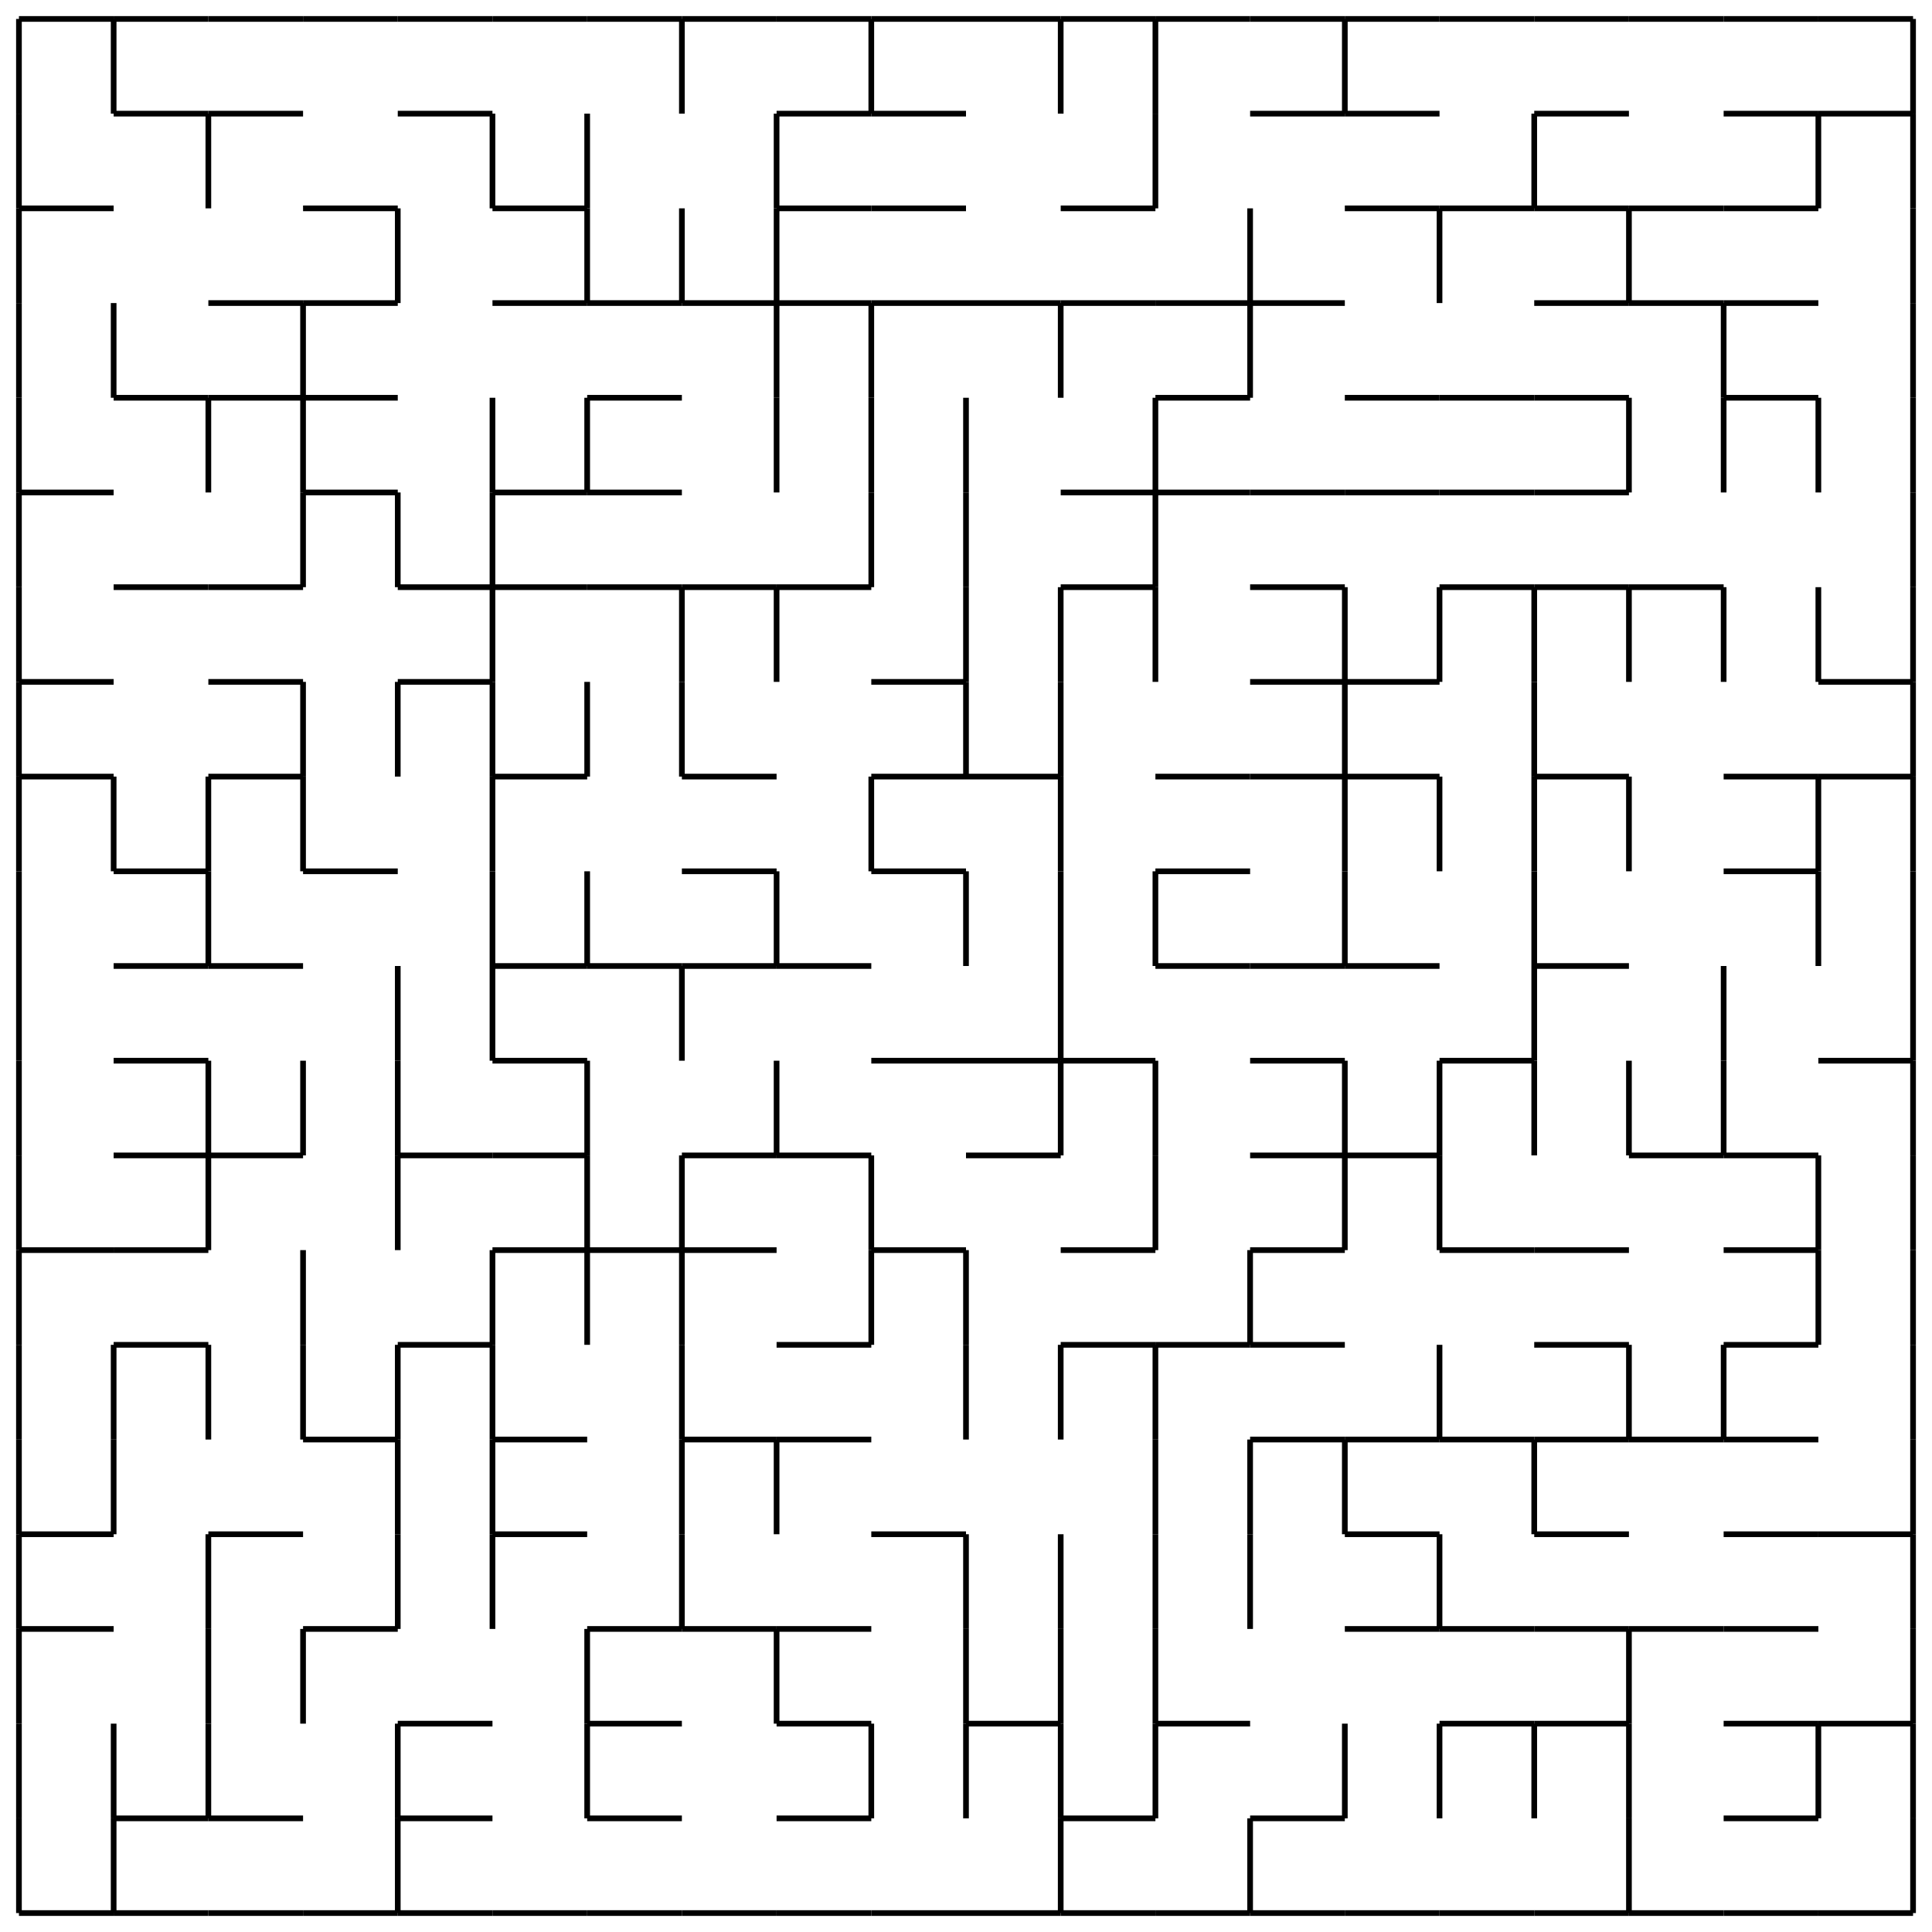 <?xml version="1.0" encoding="utf-8"?>
<svg xmlns="http://www.w3.org/2000/svg" version="1.1" width="1020" height="1020">
<rect width="1020" height="1020" x="0" y="0" fill="white" />
<line x1="10" y1="10" x2="10" y2="60" stroke="black" stroke-width="3" />
<line x1="10" y1="60" x2="10" y2="110" stroke="black" stroke-width="3" />
<line x1="10" y1="110" x2="10" y2="160" stroke="black" stroke-width="3" />
<line x1="10" y1="160" x2="10" y2="210" stroke="black" stroke-width="3" />
<line x1="10" y1="210" x2="10" y2="260" stroke="black" stroke-width="3" />
<line x1="10" y1="260" x2="10" y2="310" stroke="black" stroke-width="3" />
<line x1="10" y1="310" x2="10" y2="360" stroke="black" stroke-width="3" />
<line x1="10" y1="360" x2="10" y2="410" stroke="black" stroke-width="3" />
<line x1="10" y1="410" x2="10" y2="460" stroke="black" stroke-width="3" />
<line x1="10" y1="460" x2="10" y2="510" stroke="black" stroke-width="3" />
<line x1="10" y1="510" x2="10" y2="560" stroke="black" stroke-width="3" />
<line x1="10" y1="560" x2="10" y2="610" stroke="black" stroke-width="3" />
<line x1="10" y1="610" x2="10" y2="660" stroke="black" stroke-width="3" />
<line x1="10" y1="660" x2="10" y2="710" stroke="black" stroke-width="3" />
<line x1="10" y1="710" x2="10" y2="760" stroke="black" stroke-width="3" />
<line x1="10" y1="760" x2="10" y2="810" stroke="black" stroke-width="3" />
<line x1="10" y1="810" x2="10" y2="860" stroke="black" stroke-width="3" />
<line x1="10" y1="860" x2="10" y2="910" stroke="black" stroke-width="3" />
<line x1="10" y1="910" x2="10" y2="960" stroke="black" stroke-width="3" />
<line x1="10" y1="960" x2="10" y2="1010" stroke="black" stroke-width="3" />
<line x1="60" y1="10" x2="60" y2="60" stroke="black" stroke-width="3" />
<line x1="60" y1="160" x2="60" y2="210" stroke="black" stroke-width="3" />
<line x1="60" y1="410" x2="60" y2="460" stroke="black" stroke-width="3" />
<line x1="60" y1="710" x2="60" y2="760" stroke="black" stroke-width="3" />
<line x1="60" y1="760" x2="60" y2="810" stroke="black" stroke-width="3" />
<line x1="60" y1="910" x2="60" y2="960" stroke="black" stroke-width="3" />
<line x1="60" y1="960" x2="60" y2="1010" stroke="black" stroke-width="3" />
<line x1="110" y1="60" x2="110" y2="110" stroke="black" stroke-width="3" />
<line x1="110" y1="210" x2="110" y2="260" stroke="black" stroke-width="3" />
<line x1="110" y1="410" x2="110" y2="460" stroke="black" stroke-width="3" />
<line x1="110" y1="460" x2="110" y2="510" stroke="black" stroke-width="3" />
<line x1="110" y1="560" x2="110" y2="610" stroke="black" stroke-width="3" />
<line x1="110" y1="610" x2="110" y2="660" stroke="black" stroke-width="3" />
<line x1="110" y1="710" x2="110" y2="760" stroke="black" stroke-width="3" />
<line x1="110" y1="810" x2="110" y2="860" stroke="black" stroke-width="3" />
<line x1="110" y1="860" x2="110" y2="910" stroke="black" stroke-width="3" />
<line x1="110" y1="910" x2="110" y2="960" stroke="black" stroke-width="3" />
<line x1="160" y1="160" x2="160" y2="210" stroke="black" stroke-width="3" />
<line x1="160" y1="210" x2="160" y2="260" stroke="black" stroke-width="3" />
<line x1="160" y1="260" x2="160" y2="310" stroke="black" stroke-width="3" />
<line x1="160" y1="360" x2="160" y2="410" stroke="black" stroke-width="3" />
<line x1="160" y1="410" x2="160" y2="460" stroke="black" stroke-width="3" />
<line x1="160" y1="560" x2="160" y2="610" stroke="black" stroke-width="3" />
<line x1="160" y1="660" x2="160" y2="710" stroke="black" stroke-width="3" />
<line x1="160" y1="710" x2="160" y2="760" stroke="black" stroke-width="3" />
<line x1="160" y1="860" x2="160" y2="910" stroke="black" stroke-width="3" />
<line x1="210" y1="110" x2="210" y2="160" stroke="black" stroke-width="3" />
<line x1="210" y1="260" x2="210" y2="310" stroke="black" stroke-width="3" />
<line x1="210" y1="360" x2="210" y2="410" stroke="black" stroke-width="3" />
<line x1="210" y1="510" x2="210" y2="560" stroke="black" stroke-width="3" />
<line x1="210" y1="560" x2="210" y2="610" stroke="black" stroke-width="3" />
<line x1="210" y1="610" x2="210" y2="660" stroke="black" stroke-width="3" />
<line x1="210" y1="710" x2="210" y2="760" stroke="black" stroke-width="3" />
<line x1="210" y1="760" x2="210" y2="810" stroke="black" stroke-width="3" />
<line x1="210" y1="810" x2="210" y2="860" stroke="black" stroke-width="3" />
<line x1="210" y1="910" x2="210" y2="960" stroke="black" stroke-width="3" />
<line x1="210" y1="960" x2="210" y2="1010" stroke="black" stroke-width="3" />
<line x1="260" y1="60" x2="260" y2="110" stroke="black" stroke-width="3" />
<line x1="260" y1="210" x2="260" y2="260" stroke="black" stroke-width="3" />
<line x1="260" y1="260" x2="260" y2="310" stroke="black" stroke-width="3" />
<line x1="260" y1="310" x2="260" y2="360" stroke="black" stroke-width="3" />
<line x1="260" y1="360" x2="260" y2="410" stroke="black" stroke-width="3" />
<line x1="260" y1="410" x2="260" y2="460" stroke="black" stroke-width="3" />
<line x1="260" y1="460" x2="260" y2="510" stroke="black" stroke-width="3" />
<line x1="260" y1="510" x2="260" y2="560" stroke="black" stroke-width="3" />
<line x1="260" y1="660" x2="260" y2="710" stroke="black" stroke-width="3" />
<line x1="260" y1="710" x2="260" y2="760" stroke="black" stroke-width="3" />
<line x1="260" y1="760" x2="260" y2="810" stroke="black" stroke-width="3" />
<line x1="260" y1="810" x2="260" y2="860" stroke="black" stroke-width="3" />
<line x1="310" y1="60" x2="310" y2="110" stroke="black" stroke-width="3" />
<line x1="310" y1="110" x2="310" y2="160" stroke="black" stroke-width="3" />
<line x1="310" y1="210" x2="310" y2="260" stroke="black" stroke-width="3" />
<line x1="310" y1="360" x2="310" y2="410" stroke="black" stroke-width="3" />
<line x1="310" y1="460" x2="310" y2="510" stroke="black" stroke-width="3" />
<line x1="310" y1="560" x2="310" y2="610" stroke="black" stroke-width="3" />
<line x1="310" y1="610" x2="310" y2="660" stroke="black" stroke-width="3" />
<line x1="310" y1="660" x2="310" y2="710" stroke="black" stroke-width="3" />
<line x1="310" y1="860" x2="310" y2="910" stroke="black" stroke-width="3" />
<line x1="310" y1="910" x2="310" y2="960" stroke="black" stroke-width="3" />
<line x1="360" y1="10" x2="360" y2="60" stroke="black" stroke-width="3" />
<line x1="360" y1="110" x2="360" y2="160" stroke="black" stroke-width="3" />
<line x1="360" y1="310" x2="360" y2="360" stroke="black" stroke-width="3" />
<line x1="360" y1="360" x2="360" y2="410" stroke="black" stroke-width="3" />
<line x1="360" y1="510" x2="360" y2="560" stroke="black" stroke-width="3" />
<line x1="360" y1="610" x2="360" y2="660" stroke="black" stroke-width="3" />
<line x1="360" y1="660" x2="360" y2="710" stroke="black" stroke-width="3" />
<line x1="360" y1="710" x2="360" y2="760" stroke="black" stroke-width="3" />
<line x1="360" y1="760" x2="360" y2="810" stroke="black" stroke-width="3" />
<line x1="360" y1="810" x2="360" y2="860" stroke="black" stroke-width="3" />
<line x1="410" y1="60" x2="410" y2="110" stroke="black" stroke-width="3" />
<line x1="410" y1="110" x2="410" y2="160" stroke="black" stroke-width="3" />
<line x1="410" y1="160" x2="410" y2="210" stroke="black" stroke-width="3" />
<line x1="410" y1="210" x2="410" y2="260" stroke="black" stroke-width="3" />
<line x1="410" y1="310" x2="410" y2="360" stroke="black" stroke-width="3" />
<line x1="410" y1="460" x2="410" y2="510" stroke="black" stroke-width="3" />
<line x1="410" y1="560" x2="410" y2="610" stroke="black" stroke-width="3" />
<line x1="410" y1="760" x2="410" y2="810" stroke="black" stroke-width="3" />
<line x1="410" y1="860" x2="410" y2="910" stroke="black" stroke-width="3" />
<line x1="460" y1="10" x2="460" y2="60" stroke="black" stroke-width="3" />
<line x1="460" y1="160" x2="460" y2="210" stroke="black" stroke-width="3" />
<line x1="460" y1="210" x2="460" y2="260" stroke="black" stroke-width="3" />
<line x1="460" y1="260" x2="460" y2="310" stroke="black" stroke-width="3" />
<line x1="460" y1="410" x2="460" y2="460" stroke="black" stroke-width="3" />
<line x1="460" y1="610" x2="460" y2="660" stroke="black" stroke-width="3" />
<line x1="460" y1="660" x2="460" y2="710" stroke="black" stroke-width="3" />
<line x1="460" y1="910" x2="460" y2="960" stroke="black" stroke-width="3" />
<line x1="510" y1="210" x2="510" y2="260" stroke="black" stroke-width="3" />
<line x1="510" y1="260" x2="510" y2="310" stroke="black" stroke-width="3" />
<line x1="510" y1="310" x2="510" y2="360" stroke="black" stroke-width="3" />
<line x1="510" y1="360" x2="510" y2="410" stroke="black" stroke-width="3" />
<line x1="510" y1="460" x2="510" y2="510" stroke="black" stroke-width="3" />
<line x1="510" y1="660" x2="510" y2="710" stroke="black" stroke-width="3" />
<line x1="510" y1="710" x2="510" y2="760" stroke="black" stroke-width="3" />
<line x1="510" y1="810" x2="510" y2="860" stroke="black" stroke-width="3" />
<line x1="510" y1="860" x2="510" y2="910" stroke="black" stroke-width="3" />
<line x1="510" y1="910" x2="510" y2="960" stroke="black" stroke-width="3" />
<line x1="560" y1="10" x2="560" y2="60" stroke="black" stroke-width="3" />
<line x1="560" y1="160" x2="560" y2="210" stroke="black" stroke-width="3" />
<line x1="560" y1="310" x2="560" y2="360" stroke="black" stroke-width="3" />
<line x1="560" y1="360" x2="560" y2="410" stroke="black" stroke-width="3" />
<line x1="560" y1="410" x2="560" y2="460" stroke="black" stroke-width="3" />
<line x1="560" y1="460" x2="560" y2="510" stroke="black" stroke-width="3" />
<line x1="560" y1="510" x2="560" y2="560" stroke="black" stroke-width="3" />
<line x1="560" y1="560" x2="560" y2="610" stroke="black" stroke-width="3" />
<line x1="560" y1="710" x2="560" y2="760" stroke="black" stroke-width="3" />
<line x1="560" y1="810" x2="560" y2="860" stroke="black" stroke-width="3" />
<line x1="560" y1="860" x2="560" y2="910" stroke="black" stroke-width="3" />
<line x1="560" y1="910" x2="560" y2="960" stroke="black" stroke-width="3" />
<line x1="560" y1="960" x2="560" y2="1010" stroke="black" stroke-width="3" />
<line x1="610" y1="10" x2="610" y2="60" stroke="black" stroke-width="3" />
<line x1="610" y1="60" x2="610" y2="110" stroke="black" stroke-width="3" />
<line x1="610" y1="210" x2="610" y2="260" stroke="black" stroke-width="3" />
<line x1="610" y1="260" x2="610" y2="310" stroke="black" stroke-width="3" />
<line x1="610" y1="310" x2="610" y2="360" stroke="black" stroke-width="3" />
<line x1="610" y1="460" x2="610" y2="510" stroke="black" stroke-width="3" />
<line x1="610" y1="560" x2="610" y2="610" stroke="black" stroke-width="3" />
<line x1="610" y1="610" x2="610" y2="660" stroke="black" stroke-width="3" />
<line x1="610" y1="710" x2="610" y2="760" stroke="black" stroke-width="3" />
<line x1="610" y1="760" x2="610" y2="810" stroke="black" stroke-width="3" />
<line x1="610" y1="810" x2="610" y2="860" stroke="black" stroke-width="3" />
<line x1="610" y1="860" x2="610" y2="910" stroke="black" stroke-width="3" />
<line x1="610" y1="910" x2="610" y2="960" stroke="black" stroke-width="3" />
<line x1="660" y1="110" x2="660" y2="160" stroke="black" stroke-width="3" />
<line x1="660" y1="160" x2="660" y2="210" stroke="black" stroke-width="3" />
<line x1="660" y1="660" x2="660" y2="710" stroke="black" stroke-width="3" />
<line x1="660" y1="760" x2="660" y2="810" stroke="black" stroke-width="3" />
<line x1="660" y1="810" x2="660" y2="860" stroke="black" stroke-width="3" />
<line x1="660" y1="960" x2="660" y2="1010" stroke="black" stroke-width="3" />
<line x1="710" y1="10" x2="710" y2="60" stroke="black" stroke-width="3" />
<line x1="710" y1="310" x2="710" y2="360" stroke="black" stroke-width="3" />
<line x1="710" y1="360" x2="710" y2="410" stroke="black" stroke-width="3" />
<line x1="710" y1="410" x2="710" y2="460" stroke="black" stroke-width="3" />
<line x1="710" y1="460" x2="710" y2="510" stroke="black" stroke-width="3" />
<line x1="710" y1="560" x2="710" y2="610" stroke="black" stroke-width="3" />
<line x1="710" y1="610" x2="710" y2="660" stroke="black" stroke-width="3" />
<line x1="710" y1="760" x2="710" y2="810" stroke="black" stroke-width="3" />
<line x1="710" y1="910" x2="710" y2="960" stroke="black" stroke-width="3" />
<line x1="760" y1="110" x2="760" y2="160" stroke="black" stroke-width="3" />
<line x1="760" y1="310" x2="760" y2="360" stroke="black" stroke-width="3" />
<line x1="760" y1="410" x2="760" y2="460" stroke="black" stroke-width="3" />
<line x1="760" y1="560" x2="760" y2="610" stroke="black" stroke-width="3" />
<line x1="760" y1="610" x2="760" y2="660" stroke="black" stroke-width="3" />
<line x1="760" y1="710" x2="760" y2="760" stroke="black" stroke-width="3" />
<line x1="760" y1="810" x2="760" y2="860" stroke="black" stroke-width="3" />
<line x1="760" y1="910" x2="760" y2="960" stroke="black" stroke-width="3" />
<line x1="810" y1="60" x2="810" y2="110" stroke="black" stroke-width="3" />
<line x1="810" y1="310" x2="810" y2="360" stroke="black" stroke-width="3" />
<line x1="810" y1="360" x2="810" y2="410" stroke="black" stroke-width="3" />
<line x1="810" y1="410" x2="810" y2="460" stroke="black" stroke-width="3" />
<line x1="810" y1="460" x2="810" y2="510" stroke="black" stroke-width="3" />
<line x1="810" y1="510" x2="810" y2="560" stroke="black" stroke-width="3" />
<line x1="810" y1="560" x2="810" y2="610" stroke="black" stroke-width="3" />
<line x1="810" y1="760" x2="810" y2="810" stroke="black" stroke-width="3" />
<line x1="810" y1="910" x2="810" y2="960" stroke="black" stroke-width="3" />
<line x1="860" y1="110" x2="860" y2="160" stroke="black" stroke-width="3" />
<line x1="860" y1="210" x2="860" y2="260" stroke="black" stroke-width="3" />
<line x1="860" y1="310" x2="860" y2="360" stroke="black" stroke-width="3" />
<line x1="860" y1="410" x2="860" y2="460" stroke="black" stroke-width="3" />
<line x1="860" y1="560" x2="860" y2="610" stroke="black" stroke-width="3" />
<line x1="860" y1="710" x2="860" y2="760" stroke="black" stroke-width="3" />
<line x1="860" y1="860" x2="860" y2="910" stroke="black" stroke-width="3" />
<line x1="860" y1="910" x2="860" y2="960" stroke="black" stroke-width="3" />
<line x1="860" y1="960" x2="860" y2="1010" stroke="black" stroke-width="3" />
<line x1="910" y1="160" x2="910" y2="210" stroke="black" stroke-width="3" />
<line x1="910" y1="210" x2="910" y2="260" stroke="black" stroke-width="3" />
<line x1="910" y1="310" x2="910" y2="360" stroke="black" stroke-width="3" />
<line x1="910" y1="510" x2="910" y2="560" stroke="black" stroke-width="3" />
<line x1="910" y1="560" x2="910" y2="610" stroke="black" stroke-width="3" />
<line x1="910" y1="710" x2="910" y2="760" stroke="black" stroke-width="3" />
<line x1="960" y1="60" x2="960" y2="110" stroke="black" stroke-width="3" />
<line x1="960" y1="210" x2="960" y2="260" stroke="black" stroke-width="3" />
<line x1="960" y1="310" x2="960" y2="360" stroke="black" stroke-width="3" />
<line x1="960" y1="410" x2="960" y2="460" stroke="black" stroke-width="3" />
<line x1="960" y1="460" x2="960" y2="510" stroke="black" stroke-width="3" />
<line x1="960" y1="610" x2="960" y2="660" stroke="black" stroke-width="3" />
<line x1="960" y1="660" x2="960" y2="710" stroke="black" stroke-width="3" />
<line x1="960" y1="910" x2="960" y2="960" stroke="black" stroke-width="3" />
<line x1="1010" y1="10" x2="1010" y2="60" stroke="black" stroke-width="3" />
<line x1="1010" y1="60" x2="1010" y2="110" stroke="black" stroke-width="3" />
<line x1="1010" y1="110" x2="1010" y2="160" stroke="black" stroke-width="3" />
<line x1="1010" y1="160" x2="1010" y2="210" stroke="black" stroke-width="3" />
<line x1="1010" y1="210" x2="1010" y2="260" stroke="black" stroke-width="3" />
<line x1="1010" y1="260" x2="1010" y2="310" stroke="black" stroke-width="3" />
<line x1="1010" y1="310" x2="1010" y2="360" stroke="black" stroke-width="3" />
<line x1="1010" y1="360" x2="1010" y2="410" stroke="black" stroke-width="3" />
<line x1="1010" y1="410" x2="1010" y2="460" stroke="black" stroke-width="3" />
<line x1="1010" y1="460" x2="1010" y2="510" stroke="black" stroke-width="3" />
<line x1="1010" y1="510" x2="1010" y2="560" stroke="black" stroke-width="3" />
<line x1="1010" y1="560" x2="1010" y2="610" stroke="black" stroke-width="3" />
<line x1="1010" y1="610" x2="1010" y2="660" stroke="black" stroke-width="3" />
<line x1="1010" y1="660" x2="1010" y2="710" stroke="black" stroke-width="3" />
<line x1="1010" y1="710" x2="1010" y2="760" stroke="black" stroke-width="3" />
<line x1="1010" y1="760" x2="1010" y2="810" stroke="black" stroke-width="3" />
<line x1="1010" y1="810" x2="1010" y2="860" stroke="black" stroke-width="3" />
<line x1="1010" y1="860" x2="1010" y2="910" stroke="black" stroke-width="3" />
<line x1="1010" y1="910" x2="1010" y2="960" stroke="black" stroke-width="3" />
<line x1="1010" y1="960" x2="1010" y2="1010" stroke="black" stroke-width="3" />
<line x1="10" y1="10" x2="60" y2="10" stroke="black" stroke-width="3" />
<line x1="10" y1="110" x2="60" y2="110" stroke="black" stroke-width="3" />
<line x1="10" y1="260" x2="60" y2="260" stroke="black" stroke-width="3" />
<line x1="10" y1="360" x2="60" y2="360" stroke="black" stroke-width="3" />
<line x1="10" y1="410" x2="60" y2="410" stroke="black" stroke-width="3" />
<line x1="10" y1="660" x2="60" y2="660" stroke="black" stroke-width="3" />
<line x1="10" y1="810" x2="60" y2="810" stroke="black" stroke-width="3" />
<line x1="10" y1="860" x2="60" y2="860" stroke="black" stroke-width="3" />
<line x1="10" y1="1010" x2="60" y2="1010" stroke="black" stroke-width="3" />
<line x1="60" y1="10" x2="110" y2="10" stroke="black" stroke-width="3" />
<line x1="60" y1="60" x2="110" y2="60" stroke="black" stroke-width="3" />
<line x1="60" y1="210" x2="110" y2="210" stroke="black" stroke-width="3" />
<line x1="60" y1="310" x2="110" y2="310" stroke="black" stroke-width="3" />
<line x1="60" y1="460" x2="110" y2="460" stroke="black" stroke-width="3" />
<line x1="60" y1="510" x2="110" y2="510" stroke="black" stroke-width="3" />
<line x1="60" y1="560" x2="110" y2="560" stroke="black" stroke-width="3" />
<line x1="60" y1="610" x2="110" y2="610" stroke="black" stroke-width="3" />
<line x1="60" y1="660" x2="110" y2="660" stroke="black" stroke-width="3" />
<line x1="60" y1="710" x2="110" y2="710" stroke="black" stroke-width="3" />
<line x1="60" y1="960" x2="110" y2="960" stroke="black" stroke-width="3" />
<line x1="60" y1="1010" x2="110" y2="1010" stroke="black" stroke-width="3" />
<line x1="110" y1="10" x2="160" y2="10" stroke="black" stroke-width="3" />
<line x1="110" y1="60" x2="160" y2="60" stroke="black" stroke-width="3" />
<line x1="110" y1="160" x2="160" y2="160" stroke="black" stroke-width="3" />
<line x1="110" y1="210" x2="160" y2="210" stroke="black" stroke-width="3" />
<line x1="110" y1="310" x2="160" y2="310" stroke="black" stroke-width="3" />
<line x1="110" y1="360" x2="160" y2="360" stroke="black" stroke-width="3" />
<line x1="110" y1="410" x2="160" y2="410" stroke="black" stroke-width="3" />
<line x1="110" y1="510" x2="160" y2="510" stroke="black" stroke-width="3" />
<line x1="110" y1="610" x2="160" y2="610" stroke="black" stroke-width="3" />
<line x1="110" y1="810" x2="160" y2="810" stroke="black" stroke-width="3" />
<line x1="110" y1="960" x2="160" y2="960" stroke="black" stroke-width="3" />
<line x1="110" y1="1010" x2="160" y2="1010" stroke="black" stroke-width="3" />
<line x1="160" y1="10" x2="210" y2="10" stroke="black" stroke-width="3" />
<line x1="160" y1="110" x2="210" y2="110" stroke="black" stroke-width="3" />
<line x1="160" y1="160" x2="210" y2="160" stroke="black" stroke-width="3" />
<line x1="160" y1="210" x2="210" y2="210" stroke="black" stroke-width="3" />
<line x1="160" y1="260" x2="210" y2="260" stroke="black" stroke-width="3" />
<line x1="160" y1="460" x2="210" y2="460" stroke="black" stroke-width="3" />
<line x1="160" y1="760" x2="210" y2="760" stroke="black" stroke-width="3" />
<line x1="160" y1="860" x2="210" y2="860" stroke="black" stroke-width="3" />
<line x1="160" y1="1010" x2="210" y2="1010" stroke="black" stroke-width="3" />
<line x1="210" y1="10" x2="260" y2="10" stroke="black" stroke-width="3" />
<line x1="210" y1="60" x2="260" y2="60" stroke="black" stroke-width="3" />
<line x1="210" y1="310" x2="260" y2="310" stroke="black" stroke-width="3" />
<line x1="210" y1="360" x2="260" y2="360" stroke="black" stroke-width="3" />
<line x1="210" y1="610" x2="260" y2="610" stroke="black" stroke-width="3" />
<line x1="210" y1="710" x2="260" y2="710" stroke="black" stroke-width="3" />
<line x1="210" y1="910" x2="260" y2="910" stroke="black" stroke-width="3" />
<line x1="210" y1="960" x2="260" y2="960" stroke="black" stroke-width="3" />
<line x1="210" y1="1010" x2="260" y2="1010" stroke="black" stroke-width="3" />
<line x1="260" y1="10" x2="310" y2="10" stroke="black" stroke-width="3" />
<line x1="260" y1="110" x2="310" y2="110" stroke="black" stroke-width="3" />
<line x1="260" y1="160" x2="310" y2="160" stroke="black" stroke-width="3" />
<line x1="260" y1="260" x2="310" y2="260" stroke="black" stroke-width="3" />
<line x1="260" y1="310" x2="310" y2="310" stroke="black" stroke-width="3" />
<line x1="260" y1="410" x2="310" y2="410" stroke="black" stroke-width="3" />
<line x1="260" y1="510" x2="310" y2="510" stroke="black" stroke-width="3" />
<line x1="260" y1="560" x2="310" y2="560" stroke="black" stroke-width="3" />
<line x1="260" y1="610" x2="310" y2="610" stroke="black" stroke-width="3" />
<line x1="260" y1="660" x2="310" y2="660" stroke="black" stroke-width="3" />
<line x1="260" y1="760" x2="310" y2="760" stroke="black" stroke-width="3" />
<line x1="260" y1="810" x2="310" y2="810" stroke="black" stroke-width="3" />
<line x1="260" y1="1010" x2="310" y2="1010" stroke="black" stroke-width="3" />
<line x1="310" y1="10" x2="360" y2="10" stroke="black" stroke-width="3" />
<line x1="310" y1="160" x2="360" y2="160" stroke="black" stroke-width="3" />
<line x1="310" y1="210" x2="360" y2="210" stroke="black" stroke-width="3" />
<line x1="310" y1="260" x2="360" y2="260" stroke="black" stroke-width="3" />
<line x1="310" y1="310" x2="360" y2="310" stroke="black" stroke-width="3" />
<line x1="310" y1="510" x2="360" y2="510" stroke="black" stroke-width="3" />
<line x1="310" y1="660" x2="360" y2="660" stroke="black" stroke-width="3" />
<line x1="310" y1="860" x2="360" y2="860" stroke="black" stroke-width="3" />
<line x1="310" y1="910" x2="360" y2="910" stroke="black" stroke-width="3" />
<line x1="310" y1="960" x2="360" y2="960" stroke="black" stroke-width="3" />
<line x1="310" y1="1010" x2="360" y2="1010" stroke="black" stroke-width="3" />
<line x1="360" y1="10" x2="410" y2="10" stroke="black" stroke-width="3" />
<line x1="360" y1="160" x2="410" y2="160" stroke="black" stroke-width="3" />
<line x1="360" y1="310" x2="410" y2="310" stroke="black" stroke-width="3" />
<line x1="360" y1="410" x2="410" y2="410" stroke="black" stroke-width="3" />
<line x1="360" y1="460" x2="410" y2="460" stroke="black" stroke-width="3" />
<line x1="360" y1="510" x2="410" y2="510" stroke="black" stroke-width="3" />
<line x1="360" y1="610" x2="410" y2="610" stroke="black" stroke-width="3" />
<line x1="360" y1="660" x2="410" y2="660" stroke="black" stroke-width="3" />
<line x1="360" y1="760" x2="410" y2="760" stroke="black" stroke-width="3" />
<line x1="360" y1="860" x2="410" y2="860" stroke="black" stroke-width="3" />
<line x1="360" y1="1010" x2="410" y2="1010" stroke="black" stroke-width="3" />
<line x1="410" y1="10" x2="460" y2="10" stroke="black" stroke-width="3" />
<line x1="410" y1="60" x2="460" y2="60" stroke="black" stroke-width="3" />
<line x1="410" y1="110" x2="460" y2="110" stroke="black" stroke-width="3" />
<line x1="410" y1="160" x2="460" y2="160" stroke="black" stroke-width="3" />
<line x1="410" y1="310" x2="460" y2="310" stroke="black" stroke-width="3" />
<line x1="410" y1="510" x2="460" y2="510" stroke="black" stroke-width="3" />
<line x1="410" y1="610" x2="460" y2="610" stroke="black" stroke-width="3" />
<line x1="410" y1="710" x2="460" y2="710" stroke="black" stroke-width="3" />
<line x1="410" y1="760" x2="460" y2="760" stroke="black" stroke-width="3" />
<line x1="410" y1="860" x2="460" y2="860" stroke="black" stroke-width="3" />
<line x1="410" y1="910" x2="460" y2="910" stroke="black" stroke-width="3" />
<line x1="410" y1="960" x2="460" y2="960" stroke="black" stroke-width="3" />
<line x1="410" y1="1010" x2="460" y2="1010" stroke="black" stroke-width="3" />
<line x1="460" y1="10" x2="510" y2="10" stroke="black" stroke-width="3" />
<line x1="460" y1="60" x2="510" y2="60" stroke="black" stroke-width="3" />
<line x1="460" y1="110" x2="510" y2="110" stroke="black" stroke-width="3" />
<line x1="460" y1="160" x2="510" y2="160" stroke="black" stroke-width="3" />
<line x1="460" y1="360" x2="510" y2="360" stroke="black" stroke-width="3" />
<line x1="460" y1="410" x2="510" y2="410" stroke="black" stroke-width="3" />
<line x1="460" y1="460" x2="510" y2="460" stroke="black" stroke-width="3" />
<line x1="460" y1="560" x2="510" y2="560" stroke="black" stroke-width="3" />
<line x1="460" y1="660" x2="510" y2="660" stroke="black" stroke-width="3" />
<line x1="460" y1="810" x2="510" y2="810" stroke="black" stroke-width="3" />
<line x1="460" y1="1010" x2="510" y2="1010" stroke="black" stroke-width="3" />
<line x1="510" y1="10" x2="560" y2="10" stroke="black" stroke-width="3" />
<line x1="510" y1="160" x2="560" y2="160" stroke="black" stroke-width="3" />
<line x1="510" y1="410" x2="560" y2="410" stroke="black" stroke-width="3" />
<line x1="510" y1="560" x2="560" y2="560" stroke="black" stroke-width="3" />
<line x1="510" y1="610" x2="560" y2="610" stroke="black" stroke-width="3" />
<line x1="510" y1="910" x2="560" y2="910" stroke="black" stroke-width="3" />
<line x1="510" y1="1010" x2="560" y2="1010" stroke="black" stroke-width="3" />
<line x1="560" y1="10" x2="610" y2="10" stroke="black" stroke-width="3" />
<line x1="560" y1="110" x2="610" y2="110" stroke="black" stroke-width="3" />
<line x1="560" y1="160" x2="610" y2="160" stroke="black" stroke-width="3" />
<line x1="560" y1="260" x2="610" y2="260" stroke="black" stroke-width="3" />
<line x1="560" y1="310" x2="610" y2="310" stroke="black" stroke-width="3" />
<line x1="560" y1="560" x2="610" y2="560" stroke="black" stroke-width="3" />
<line x1="560" y1="660" x2="610" y2="660" stroke="black" stroke-width="3" />
<line x1="560" y1="710" x2="610" y2="710" stroke="black" stroke-width="3" />
<line x1="560" y1="960" x2="610" y2="960" stroke="black" stroke-width="3" />
<line x1="560" y1="1010" x2="610" y2="1010" stroke="black" stroke-width="3" />
<line x1="610" y1="10" x2="660" y2="10" stroke="black" stroke-width="3" />
<line x1="610" y1="160" x2="660" y2="160" stroke="black" stroke-width="3" />
<line x1="610" y1="210" x2="660" y2="210" stroke="black" stroke-width="3" />
<line x1="610" y1="260" x2="660" y2="260" stroke="black" stroke-width="3" />
<line x1="610" y1="410" x2="660" y2="410" stroke="black" stroke-width="3" />
<line x1="610" y1="460" x2="660" y2="460" stroke="black" stroke-width="3" />
<line x1="610" y1="510" x2="660" y2="510" stroke="black" stroke-width="3" />
<line x1="610" y1="710" x2="660" y2="710" stroke="black" stroke-width="3" />
<line x1="610" y1="910" x2="660" y2="910" stroke="black" stroke-width="3" />
<line x1="610" y1="1010" x2="660" y2="1010" stroke="black" stroke-width="3" />
<line x1="660" y1="10" x2="710" y2="10" stroke="black" stroke-width="3" />
<line x1="660" y1="60" x2="710" y2="60" stroke="black" stroke-width="3" />
<line x1="660" y1="160" x2="710" y2="160" stroke="black" stroke-width="3" />
<line x1="660" y1="260" x2="710" y2="260" stroke="black" stroke-width="3" />
<line x1="660" y1="310" x2="710" y2="310" stroke="black" stroke-width="3" />
<line x1="660" y1="360" x2="710" y2="360" stroke="black" stroke-width="3" />
<line x1="660" y1="410" x2="710" y2="410" stroke="black" stroke-width="3" />
<line x1="660" y1="510" x2="710" y2="510" stroke="black" stroke-width="3" />
<line x1="660" y1="560" x2="710" y2="560" stroke="black" stroke-width="3" />
<line x1="660" y1="610" x2="710" y2="610" stroke="black" stroke-width="3" />
<line x1="660" y1="660" x2="710" y2="660" stroke="black" stroke-width="3" />
<line x1="660" y1="710" x2="710" y2="710" stroke="black" stroke-width="3" />
<line x1="660" y1="760" x2="710" y2="760" stroke="black" stroke-width="3" />
<line x1="660" y1="960" x2="710" y2="960" stroke="black" stroke-width="3" />
<line x1="660" y1="1010" x2="710" y2="1010" stroke="black" stroke-width="3" />
<line x1="710" y1="10" x2="760" y2="10" stroke="black" stroke-width="3" />
<line x1="710" y1="60" x2="760" y2="60" stroke="black" stroke-width="3" />
<line x1="710" y1="110" x2="760" y2="110" stroke="black" stroke-width="3" />
<line x1="710" y1="210" x2="760" y2="210" stroke="black" stroke-width="3" />
<line x1="710" y1="260" x2="760" y2="260" stroke="black" stroke-width="3" />
<line x1="710" y1="360" x2="760" y2="360" stroke="black" stroke-width="3" />
<line x1="710" y1="410" x2="760" y2="410" stroke="black" stroke-width="3" />
<line x1="710" y1="510" x2="760" y2="510" stroke="black" stroke-width="3" />
<line x1="710" y1="610" x2="760" y2="610" stroke="black" stroke-width="3" />
<line x1="710" y1="760" x2="760" y2="760" stroke="black" stroke-width="3" />
<line x1="710" y1="810" x2="760" y2="810" stroke="black" stroke-width="3" />
<line x1="710" y1="860" x2="760" y2="860" stroke="black" stroke-width="3" />
<line x1="710" y1="1010" x2="760" y2="1010" stroke="black" stroke-width="3" />
<line x1="760" y1="10" x2="810" y2="10" stroke="black" stroke-width="3" />
<line x1="760" y1="110" x2="810" y2="110" stroke="black" stroke-width="3" />
<line x1="760" y1="210" x2="810" y2="210" stroke="black" stroke-width="3" />
<line x1="760" y1="260" x2="810" y2="260" stroke="black" stroke-width="3" />
<line x1="760" y1="310" x2="810" y2="310" stroke="black" stroke-width="3" />
<line x1="760" y1="560" x2="810" y2="560" stroke="black" stroke-width="3" />
<line x1="760" y1="660" x2="810" y2="660" stroke="black" stroke-width="3" />
<line x1="760" y1="760" x2="810" y2="760" stroke="black" stroke-width="3" />
<line x1="760" y1="860" x2="810" y2="860" stroke="black" stroke-width="3" />
<line x1="760" y1="910" x2="810" y2="910" stroke="black" stroke-width="3" />
<line x1="760" y1="1010" x2="810" y2="1010" stroke="black" stroke-width="3" />
<line x1="810" y1="10" x2="860" y2="10" stroke="black" stroke-width="3" />
<line x1="810" y1="60" x2="860" y2="60" stroke="black" stroke-width="3" />
<line x1="810" y1="110" x2="860" y2="110" stroke="black" stroke-width="3" />
<line x1="810" y1="160" x2="860" y2="160" stroke="black" stroke-width="3" />
<line x1="810" y1="210" x2="860" y2="210" stroke="black" stroke-width="3" />
<line x1="810" y1="260" x2="860" y2="260" stroke="black" stroke-width="3" />
<line x1="810" y1="310" x2="860" y2="310" stroke="black" stroke-width="3" />
<line x1="810" y1="410" x2="860" y2="410" stroke="black" stroke-width="3" />
<line x1="810" y1="510" x2="860" y2="510" stroke="black" stroke-width="3" />
<line x1="810" y1="660" x2="860" y2="660" stroke="black" stroke-width="3" />
<line x1="810" y1="710" x2="860" y2="710" stroke="black" stroke-width="3" />
<line x1="810" y1="760" x2="860" y2="760" stroke="black" stroke-width="3" />
<line x1="810" y1="810" x2="860" y2="810" stroke="black" stroke-width="3" />
<line x1="810" y1="860" x2="860" y2="860" stroke="black" stroke-width="3" />
<line x1="810" y1="910" x2="860" y2="910" stroke="black" stroke-width="3" />
<line x1="810" y1="1010" x2="860" y2="1010" stroke="black" stroke-width="3" />
<line x1="860" y1="10" x2="910" y2="10" stroke="black" stroke-width="3" />
<line x1="860" y1="110" x2="910" y2="110" stroke="black" stroke-width="3" />
<line x1="860" y1="160" x2="910" y2="160" stroke="black" stroke-width="3" />
<line x1="860" y1="310" x2="910" y2="310" stroke="black" stroke-width="3" />
<line x1="860" y1="610" x2="910" y2="610" stroke="black" stroke-width="3" />
<line x1="860" y1="760" x2="910" y2="760" stroke="black" stroke-width="3" />
<line x1="860" y1="860" x2="910" y2="860" stroke="black" stroke-width="3" />
<line x1="860" y1="1010" x2="910" y2="1010" stroke="black" stroke-width="3" />
<line x1="910" y1="10" x2="960" y2="10" stroke="black" stroke-width="3" />
<line x1="910" y1="60" x2="960" y2="60" stroke="black" stroke-width="3" />
<line x1="910" y1="110" x2="960" y2="110" stroke="black" stroke-width="3" />
<line x1="910" y1="160" x2="960" y2="160" stroke="black" stroke-width="3" />
<line x1="910" y1="210" x2="960" y2="210" stroke="black" stroke-width="3" />
<line x1="910" y1="410" x2="960" y2="410" stroke="black" stroke-width="3" />
<line x1="910" y1="460" x2="960" y2="460" stroke="black" stroke-width="3" />
<line x1="910" y1="610" x2="960" y2="610" stroke="black" stroke-width="3" />
<line x1="910" y1="660" x2="960" y2="660" stroke="black" stroke-width="3" />
<line x1="910" y1="710" x2="960" y2="710" stroke="black" stroke-width="3" />
<line x1="910" y1="760" x2="960" y2="760" stroke="black" stroke-width="3" />
<line x1="910" y1="810" x2="960" y2="810" stroke="black" stroke-width="3" />
<line x1="910" y1="860" x2="960" y2="860" stroke="black" stroke-width="3" />
<line x1="910" y1="910" x2="960" y2="910" stroke="black" stroke-width="3" />
<line x1="910" y1="960" x2="960" y2="960" stroke="black" stroke-width="3" />
<line x1="910" y1="1010" x2="960" y2="1010" stroke="black" stroke-width="3" />
<line x1="960" y1="10" x2="1010" y2="10" stroke="black" stroke-width="3" />
<line x1="960" y1="60" x2="1010" y2="60" stroke="black" stroke-width="3" />
<line x1="960" y1="360" x2="1010" y2="360" stroke="black" stroke-width="3" />
<line x1="960" y1="410" x2="1010" y2="410" stroke="black" stroke-width="3" />
<line x1="960" y1="560" x2="1010" y2="560" stroke="black" stroke-width="3" />
<line x1="960" y1="810" x2="1010" y2="810" stroke="black" stroke-width="3" />
<line x1="960" y1="910" x2="1010" y2="910" stroke="black" stroke-width="3" />
<line x1="960" y1="1010" x2="1010" y2="1010" stroke="black" stroke-width="3" />
</svg>
